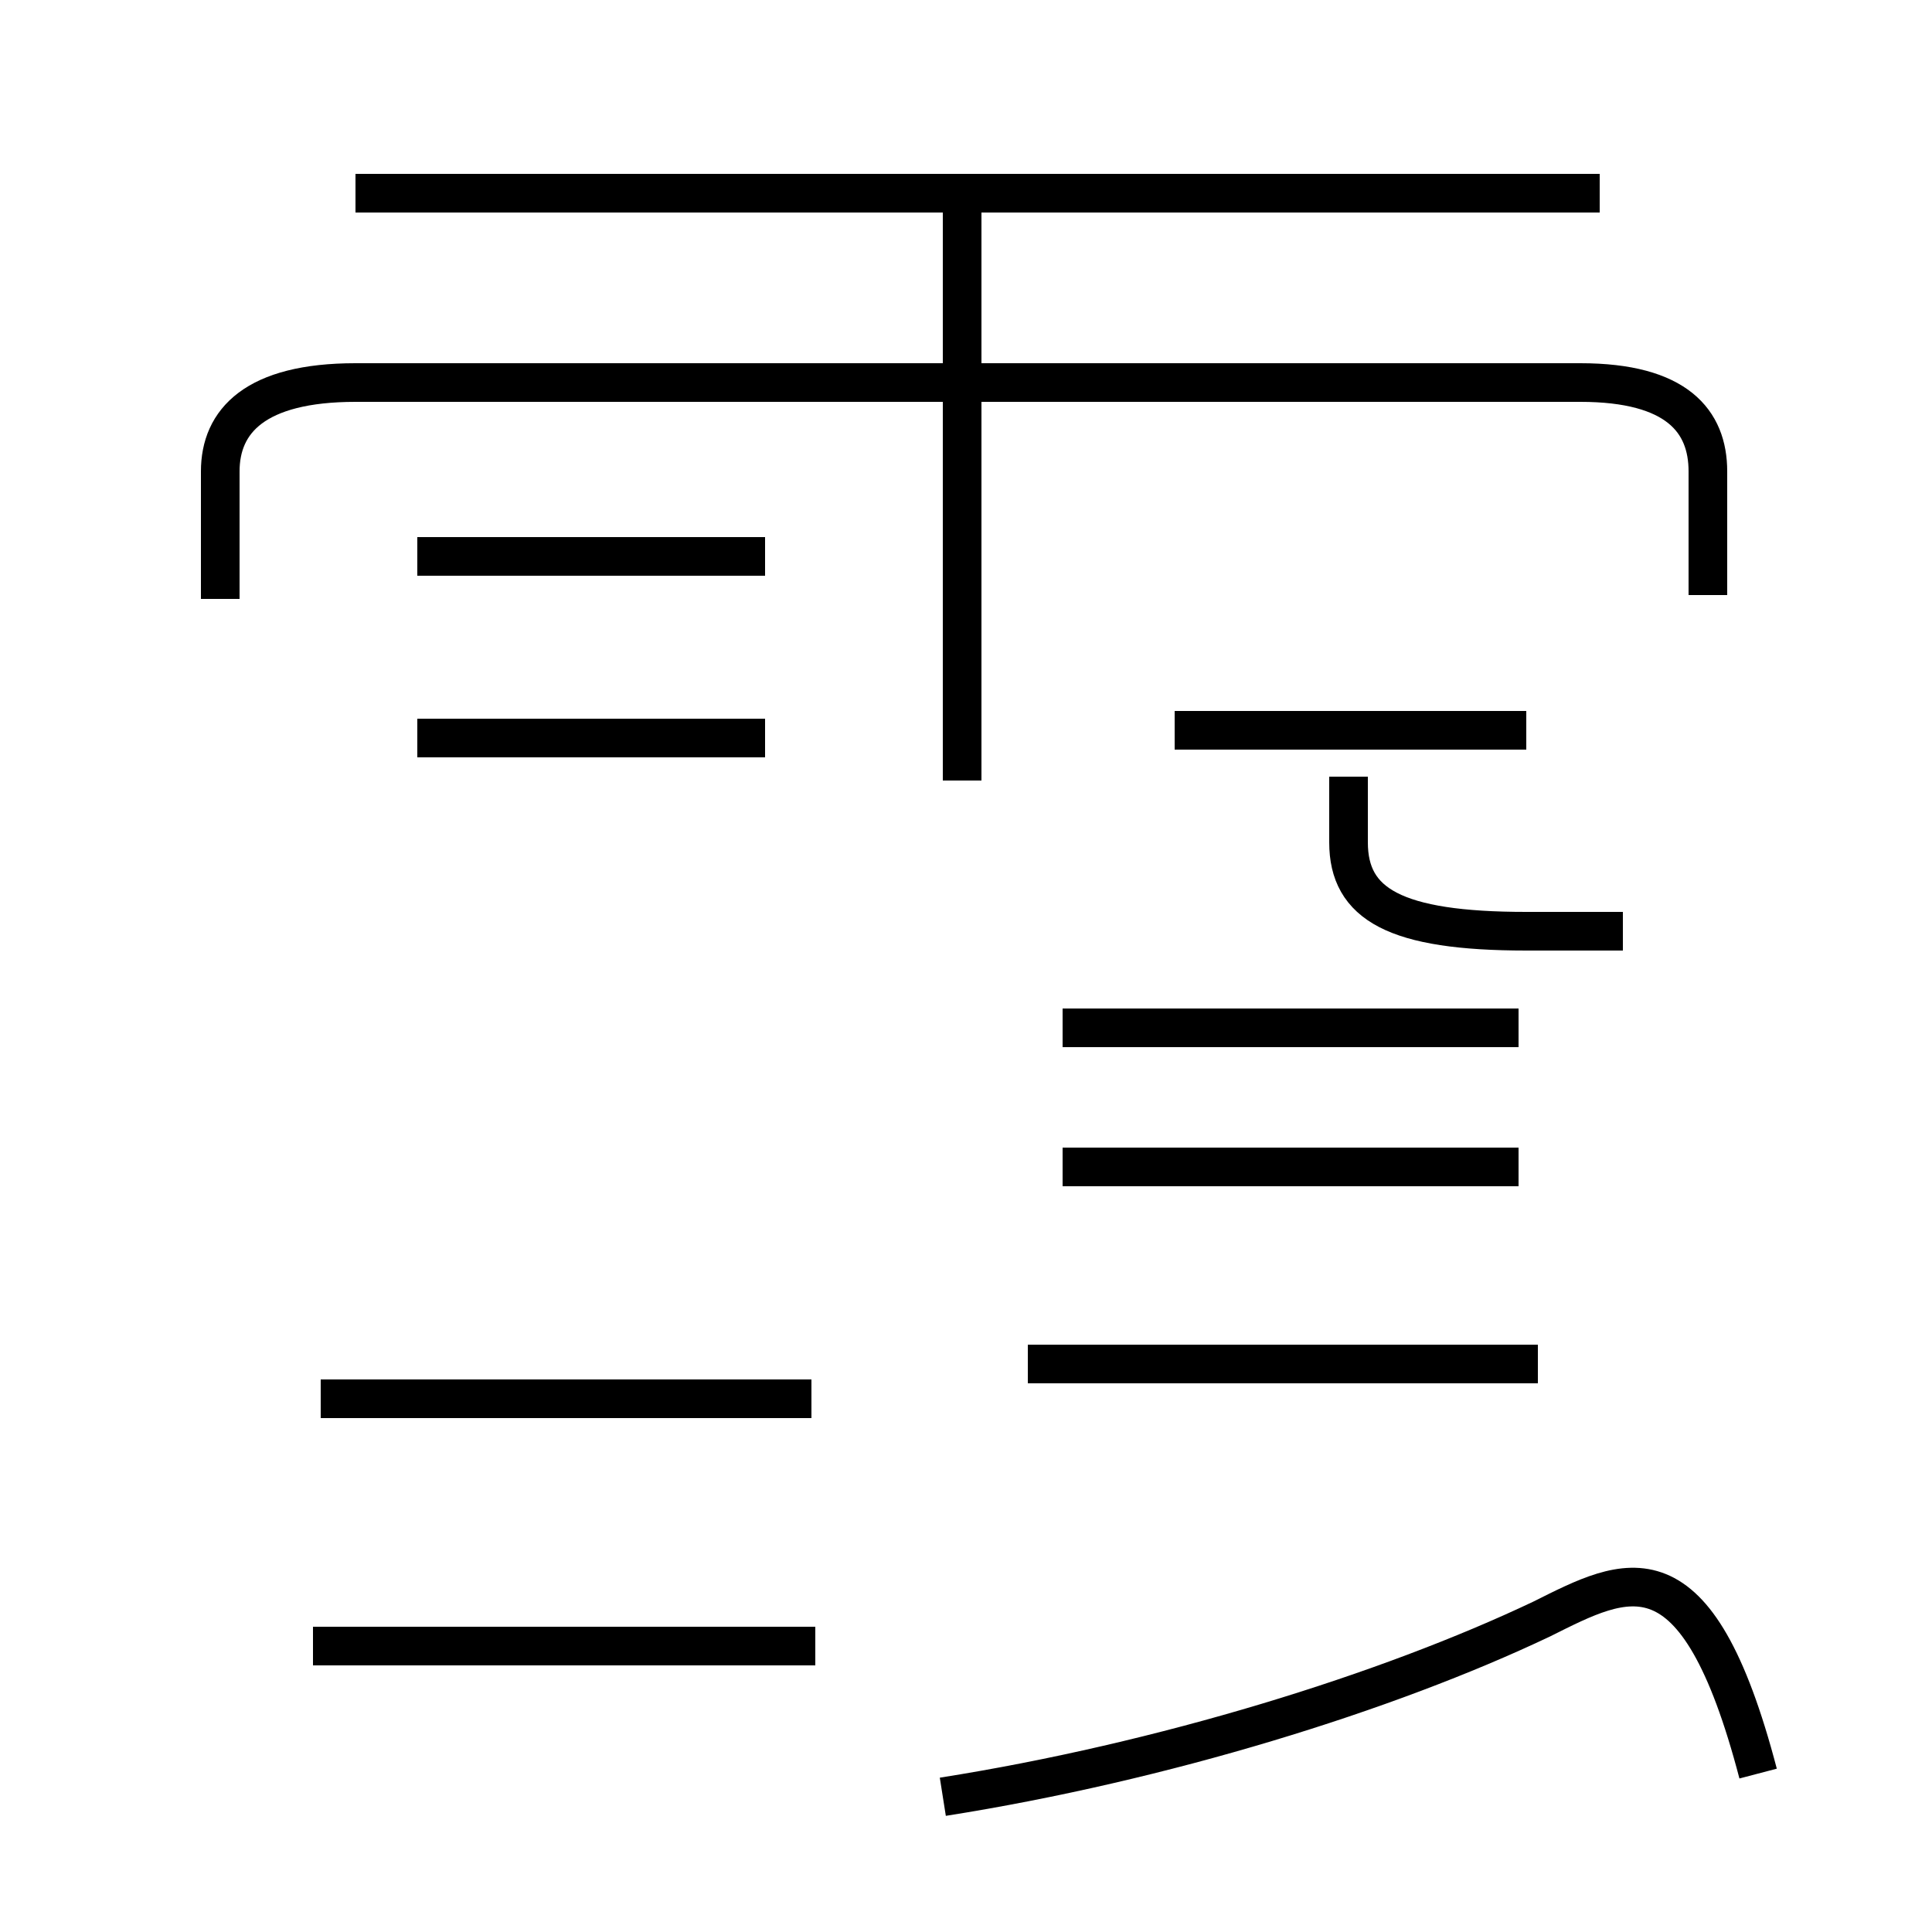 <?xml version='1.0' encoding='utf8'?>
<svg viewBox="0.0 -44.0 50.0 50.0" version="1.1" xmlns="http://www.w3.org/2000/svg">
<rect x="0.0" y="-44.0" width="50.0" height="50.0" fill="#808080" stroke="none"/>
<rect x="-1000" y="-1000" width="2000" height="2000" stroke="white" fill="white"/>
<g style="fill:none; stroke:#000000;  stroke-width:1">
<path d="M 21.1 1.4 L 8.1 1.4 M 21.0 7.8 L 8.3 7.8 M 19.8 24.9 L 10.8 24.9 M 19.8 29.6 L 10.8 29.6 M 24.9 23.8 L 24.9 39.0 M 41.4 39.0 L 9.2 39.0 M 44.2 28.6 L 44.2 31.8 C 44.2 33.1 43.4 34.1 40.9 34.1 L 9.2 34.1 C 6.6 34.1 5.7 33.1 5.7 31.8 L 5.7 28.5 M 24.4 -2.5 C 30.1 -1.6 35.9 0.2 39.9 2.1 C 42.1 3.2 43.9 4.2 45.5 -1.9 M 26.6 8.7 L 39.8 8.7 M 39.5 25.1 L 30.4 25.1 M 39.3 13.8 L 27.5 13.8 M 39.3 17.4 L 27.5 17.4 M 42.0 19.9 L 39.5 19.9 C 36.1 19.9 34.9 20.6 34.9 22.2 L 34.9 23.9" transform="scale(1, -1)" />
</g>
</svg>